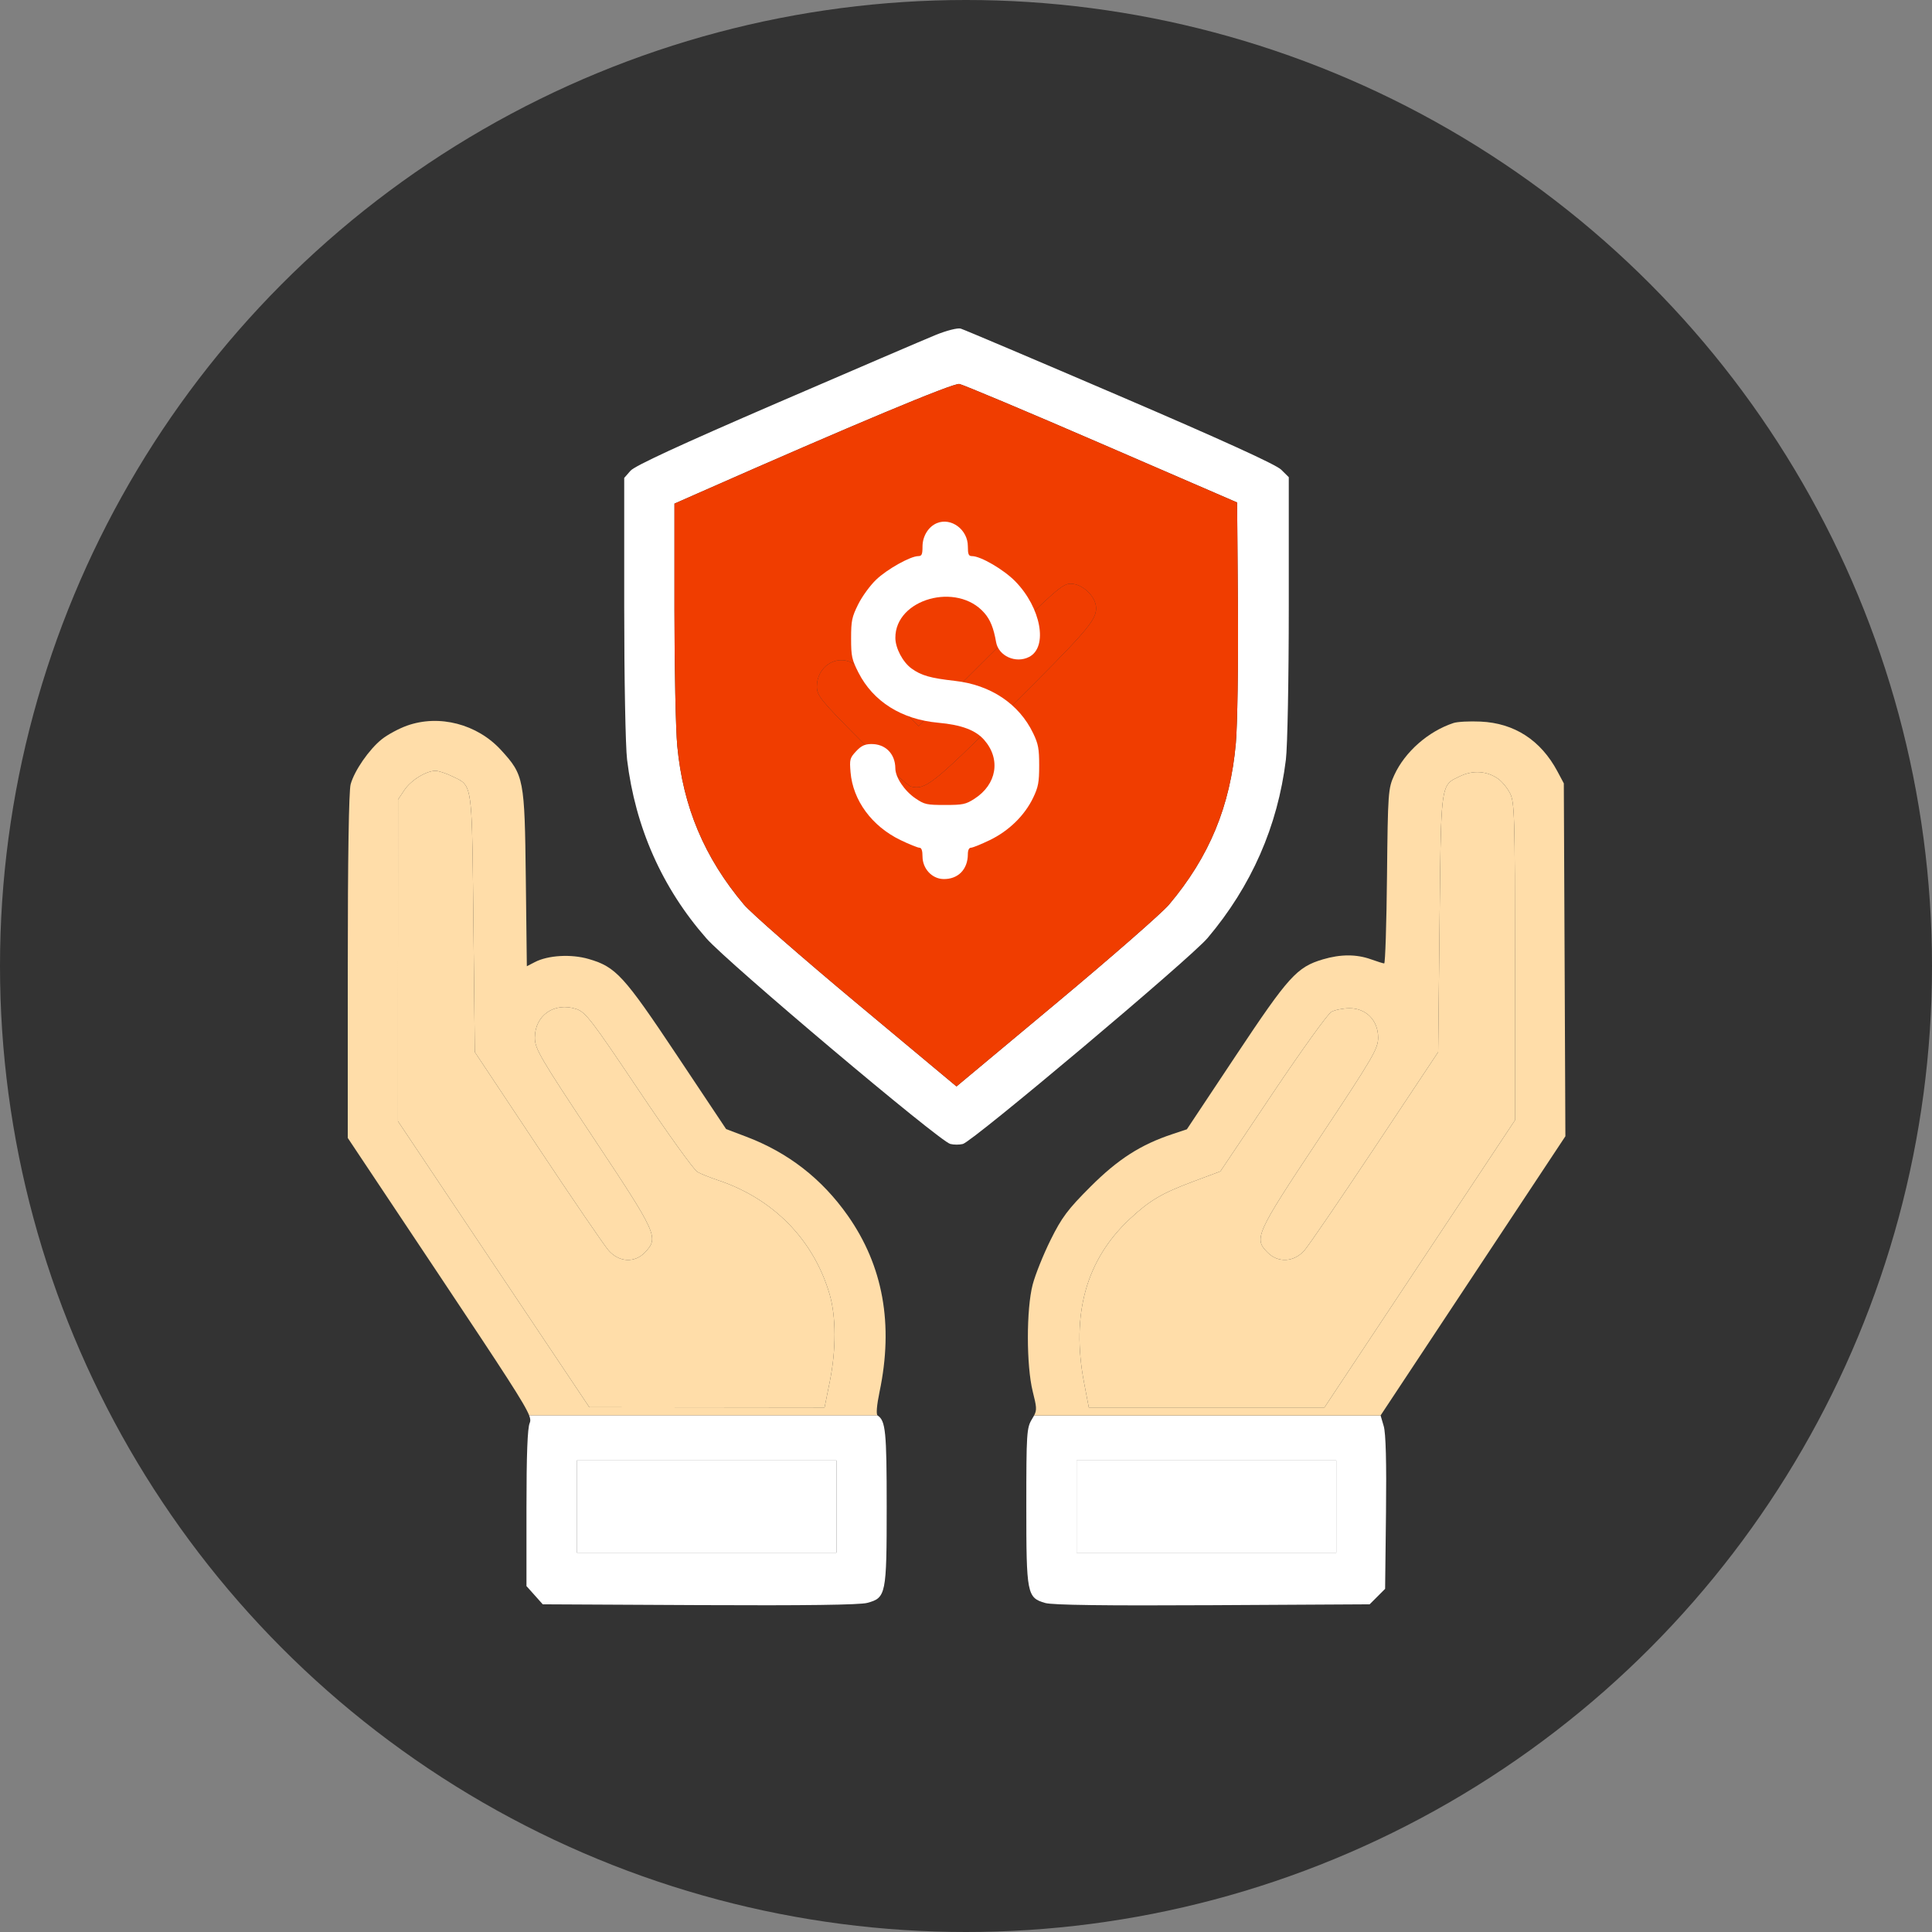 <svg width="100" height="100" viewBox="0 0 100 100" fill="none" xmlns="http://www.w3.org/2000/svg">
<rect x="0" y="0" width="100" height="100" fill="#808080" stroke="none"/>
<circle cx="50" cy="50" r="50" fill="#333333"/>
<path d="M24.504 47.79L24.576 54.454L27.828 59.346C29.617 62.036 31.266 64.451 31.493 64.713C32.04 65.345 32.863 65.386 33.4 64.807C34.101 64.05 34.021 63.874 30.719 58.903C27.945 54.727 27.684 54.28 27.684 53.711C27.684 52.552 28.691 51.855 29.829 52.226C30.306 52.382 30.619 52.789 33.065 56.439C34.554 58.661 35.92 60.561 36.1 60.661C36.28 60.761 36.753 60.951 37.15 61.083C40.026 62.037 42.118 64.173 42.942 66.996C43.279 68.148 43.281 69.872 42.949 71.513L42.679 72.85L36.59 72.843L30.502 72.837L25.55 65.436L20.599 58.035L20.6 49.71L20.602 41.385L20.93 40.894C21.27 40.384 22.058 39.897 22.543 39.897C22.697 39.897 23.087 40.025 23.41 40.182C23.637 40.291 23.812 40.363 23.95 40.48C24.456 40.91 24.441 41.954 24.504 47.79Z" fill="#FFDDA9"/>
<path fill-rule="evenodd" clip-rule="evenodd" d="M21.065 37.56C20.644 37.71 20.059 38.026 19.764 38.261C19.105 38.788 18.347 39.883 18.149 40.594C18.056 40.929 18.001 44.41 18.001 50.012L18 58.9L22.793 66.091C26.15 71.13 27.16 72.667 27.391 73.266H45.425C45.341 73.211 45.38 72.735 45.526 72.037C46.256 68.548 45.711 65.524 43.883 62.922C42.539 61.01 40.79 59.652 38.607 58.828L37.584 58.441L35.04 54.625C32.281 50.486 31.878 50.047 30.469 49.637C29.562 49.373 28.37 49.442 27.68 49.799L27.269 50.012L27.216 45.496C27.156 40.307 27.121 40.122 25.937 38.827C24.702 37.476 22.734 36.964 21.065 37.56ZM24.576 54.454L24.504 47.79C24.441 41.954 24.456 40.91 23.95 40.48C23.812 40.363 23.637 40.291 23.41 40.182C23.087 40.025 22.697 39.897 22.543 39.897C22.058 39.897 21.27 40.384 20.93 40.894L20.602 41.385L20.6 49.71L20.599 58.035L25.55 65.436L30.502 72.837L36.59 72.843L42.679 72.85L42.949 71.513C43.281 69.872 43.279 68.148 42.942 66.996C42.118 64.173 40.026 62.037 37.15 61.083C36.753 60.951 36.28 60.761 36.1 60.661C35.92 60.561 34.554 58.661 33.065 56.439C30.619 52.789 30.306 52.382 29.829 52.226C28.691 51.855 27.684 52.552 27.684 53.711C27.684 54.28 27.945 54.727 30.719 58.903C34.021 63.874 34.101 64.05 33.4 64.807C32.863 65.386 32.04 65.345 31.493 64.713C31.266 64.451 29.617 62.036 27.828 59.346L24.576 54.454Z" fill="#FFDDA9"/>
<path fill-rule="evenodd" clip-rule="evenodd" d="M27.418 73.652C27.303 73.903 27.25 75.302 27.25 78.057V82.095L27.672 82.567L28.093 83.039L36.202 83.08C41.629 83.107 44.501 83.07 44.885 82.966C45.862 82.703 45.895 82.544 45.895 77.978C45.895 74.093 45.839 73.537 45.425 73.266H27.391C27.469 73.469 27.457 73.564 27.418 73.652ZM43.293 80.365V77.981V75.596H36.572H29.852V77.981V80.365H36.572H43.293Z" fill="white"/>
<path d="M43.293 77.981V80.365H36.572H29.852V77.981V75.596H36.572H43.293V77.981Z" fill="white"/>
<path fill-rule="evenodd" clip-rule="evenodd" d="M53.409 73.464C53.141 73.903 53.122 74.201 53.122 77.952C53.121 82.51 53.157 82.695 54.098 82.97C54.47 83.079 57.177 83.114 62.765 83.084L70.892 83.039L71.293 82.639L71.693 82.238L71.739 78.303C71.769 75.679 71.73 74.183 71.621 73.815L71.459 73.263H53.526C53.494 73.322 53.455 73.387 53.409 73.464ZM69.164 80.365V77.981V75.596H62.443H55.723V77.981V80.365H62.443H69.164Z" fill="white"/>
<path d="M69.164 77.981V80.365H62.443H55.723V77.981V75.596H62.443H69.164V77.981Z" fill="white"/>
<path d="M77.547 40.312C77.746 40.453 78.022 40.791 78.161 41.063C78.393 41.518 78.414 42.238 78.414 49.771L78.414 57.984L73.483 65.417L68.553 72.85H62.455H56.357L56.112 71.573C55.431 68.02 56.22 65.198 58.483 63.088C59.515 62.126 60.135 61.761 61.788 61.144L63.166 60.63L65.873 56.593C67.362 54.373 68.728 52.474 68.909 52.374C69.089 52.274 69.508 52.19 69.84 52.187C70.706 52.18 71.332 52.815 71.332 53.702C71.332 54.282 71.086 54.703 68.297 58.903C64.981 63.894 64.886 64.105 65.617 64.835C66.164 65.383 66.989 65.33 67.523 64.713C67.75 64.451 69.399 62.036 71.188 59.346L74.439 54.454L74.512 47.79L74.52 47.038C74.575 41.833 74.586 40.857 75.072 40.451C75.184 40.357 75.321 40.294 75.49 40.215C75.524 40.2 75.559 40.183 75.596 40.166C76.256 39.854 76.976 39.908 77.547 40.312Z" fill="#FFDDA9"/>
<path fill-rule="evenodd" clip-rule="evenodd" d="M40.185 20.874C44.16 19.158 47.867 17.567 48.424 17.34C48.986 17.11 49.564 16.963 49.725 17.008C49.884 17.053 53.591 18.626 57.963 20.502C63.272 22.781 66.044 24.045 66.31 24.307L66.707 24.699V31.398C66.707 35.15 66.641 38.636 66.557 39.322C66.134 42.768 64.774 45.866 62.502 48.554C61.615 49.604 50.349 59.084 49.836 59.213C49.655 59.258 49.362 59.257 49.183 59.209C48.612 59.059 37.679 49.841 36.563 48.57C34.274 45.962 32.885 42.834 32.458 39.322C32.375 38.644 32.309 35.117 32.309 31.417V24.737L32.634 24.366C32.859 24.109 35.169 23.041 40.185 20.874ZM64.033 26.008L57.023 22.974C53.168 21.305 49.851 19.91 49.652 19.875C49.337 19.82 44.141 21.992 36.102 25.541L34.91 26.067L34.91 31.573C34.91 34.601 34.976 37.773 35.057 38.623C35.355 41.766 36.458 44.388 38.506 46.821C38.868 47.252 41.491 49.545 44.336 51.919L49.508 56.234L54.68 51.919C57.524 49.545 60.148 47.252 60.51 46.821C62.596 44.343 63.677 41.731 63.967 38.469C64.049 37.545 64.098 34.364 64.075 31.399L64.033 26.008Z" fill="white"/>
<path fill-rule="evenodd" clip-rule="evenodd" d="M75.234 37.422C73.931 37.851 72.722 38.912 72.17 40.113C71.85 40.81 71.836 40.998 71.791 45.353C71.765 47.837 71.7 49.868 71.646 49.867C71.593 49.866 71.289 49.771 70.971 49.657C70.214 49.384 69.391 49.384 68.474 49.656C67.125 50.057 66.702 50.525 63.972 54.631L61.432 58.453L60.678 58.704C59.038 59.248 57.867 60 56.439 61.427C55.27 62.595 54.956 63.014 54.379 64.178C54.004 64.933 53.586 65.974 53.451 66.49C53.119 67.757 53.12 70.678 53.453 72.019C53.648 72.804 53.68 72.968 53.526 73.263H71.459L76.241 66.038L81.024 58.813L80.984 49.68L80.943 40.547L80.612 39.926C79.75 38.312 78.383 37.426 76.632 37.349C76.062 37.323 75.433 37.356 75.234 37.422ZM78.161 41.063C78.022 40.791 77.746 40.453 77.547 40.312C76.976 39.908 76.256 39.854 75.596 40.166C75.559 40.183 75.524 40.2 75.49 40.215C75.321 40.294 75.184 40.357 75.072 40.451C74.586 40.857 74.575 41.833 74.52 47.038L74.512 47.79L74.439 54.454L71.188 59.346C69.399 62.036 67.75 64.451 67.523 64.713C66.989 65.33 66.164 65.383 65.617 64.835C64.886 64.105 64.981 63.894 68.297 58.903C71.086 54.703 71.332 54.282 71.332 53.702C71.332 52.815 70.706 52.18 69.84 52.187C69.508 52.19 69.089 52.274 68.909 52.374C68.728 52.474 67.362 54.373 65.873 56.593L63.166 60.63L61.788 61.144C60.135 61.761 59.515 62.126 58.483 63.088C56.22 65.198 55.431 68.02 56.112 71.573L56.357 72.85H62.455H68.553L73.483 65.417L78.414 57.984L78.414 49.771C78.414 42.238 78.393 41.518 78.161 41.063Z" fill="#FFDDA9"/>
<path fill-rule="evenodd" clip-rule="evenodd" d="M57.023 22.974L64.033 26.008L64.075 31.399C64.098 34.364 64.049 37.545 63.967 38.469C63.677 41.731 62.596 44.343 60.51 46.821C60.148 47.252 57.524 49.545 54.68 51.919L49.508 56.234L44.336 51.919C41.491 49.545 38.868 47.252 38.506 46.821C36.458 44.388 35.355 41.766 35.057 38.623C34.976 37.773 34.91 34.601 34.91 31.573L34.91 26.067L36.102 25.541C44.141 21.992 49.337 19.82 49.652 19.875C49.851 19.91 53.168 21.305 57.023 22.974ZM47.55 37.583L51.245 33.898C54.573 30.58 54.988 30.213 55.415 30.213C56.037 30.213 56.734 30.883 56.734 31.481C56.734 32.125 56.223 32.712 52.09 36.814C48.29 40.586 47.894 40.898 47.159 40.713C46.98 40.668 45.809 39.6 44.558 38.339C42.478 36.245 42.281 36.002 42.281 35.534C42.281 34.518 43.264 33.864 44.114 34.313C44.338 34.431 45.203 35.216 46.036 36.056L47.55 37.583Z" fill="#F03D00"/>
<path d="M51.245 33.898L47.55 37.583L46.036 36.056C45.203 35.216 44.338 34.431 44.114 34.313C43.264 33.864 42.281 34.518 42.281 35.534C42.281 36.002 42.478 36.245 44.558 38.339C45.809 39.6 46.98 40.668 47.159 40.713C47.894 40.898 48.29 40.586 52.09 36.814C56.223 32.712 56.734 32.125 56.734 31.481C56.734 30.883 56.037 30.213 55.415 30.213C54.988 30.213 54.573 30.58 51.245 33.898Z" fill="#F03D00"/>
<path fill-rule="evenodd" clip-rule="evenodd" d="M48.499 27.075C48.056 27.256 47.749 27.753 47.749 28.289C47.749 28.694 47.71 28.784 47.533 28.784C47.129 28.784 45.923 29.457 45.353 30.001C45.035 30.304 44.624 30.869 44.419 31.281C44.093 31.939 44.053 32.129 44.053 33.042C44.053 33.968 44.09 34.138 44.433 34.813C45.196 36.311 46.665 37.236 48.555 37.408C49.77 37.518 50.501 37.792 50.947 38.305C51.814 39.301 51.593 40.605 50.432 41.348C49.985 41.634 49.837 41.665 48.912 41.665C47.959 41.665 47.851 41.641 47.379 41.32C46.814 40.936 46.346 40.236 46.343 39.772C46.338 39.006 45.817 38.491 45.069 38.512C44.749 38.52 44.563 38.613 44.306 38.892C43.988 39.235 43.969 39.309 44.024 39.968C44.145 41.428 45.128 42.765 46.607 43.481C47.059 43.699 47.501 43.878 47.589 43.878C47.697 43.878 47.749 44.024 47.749 44.33C47.749 44.956 48.233 45.483 48.823 45.499C49.584 45.52 50.096 45.002 50.096 44.211C50.096 44.005 50.157 43.878 50.256 43.878C50.344 43.878 50.786 43.699 51.237 43.481C52.22 43.005 53.034 42.21 53.475 41.293C53.741 40.741 53.788 40.49 53.788 39.622C53.788 38.752 53.742 38.504 53.474 37.948C52.743 36.43 51.276 35.45 49.427 35.242C48.149 35.098 47.684 34.965 47.179 34.6C46.73 34.275 46.347 33.551 46.344 33.019C46.329 31 49.536 30.101 50.951 31.727C51.259 32.081 51.431 32.509 51.557 33.234C51.682 33.956 52.58 34.359 53.27 34.001C54.258 33.49 53.883 31.453 52.55 30.09C51.955 29.482 50.76 28.784 50.312 28.784C50.134 28.784 50.096 28.694 50.096 28.275C50.096 27.418 49.238 26.774 48.499 27.075Z" fill="white"/>
</svg>
